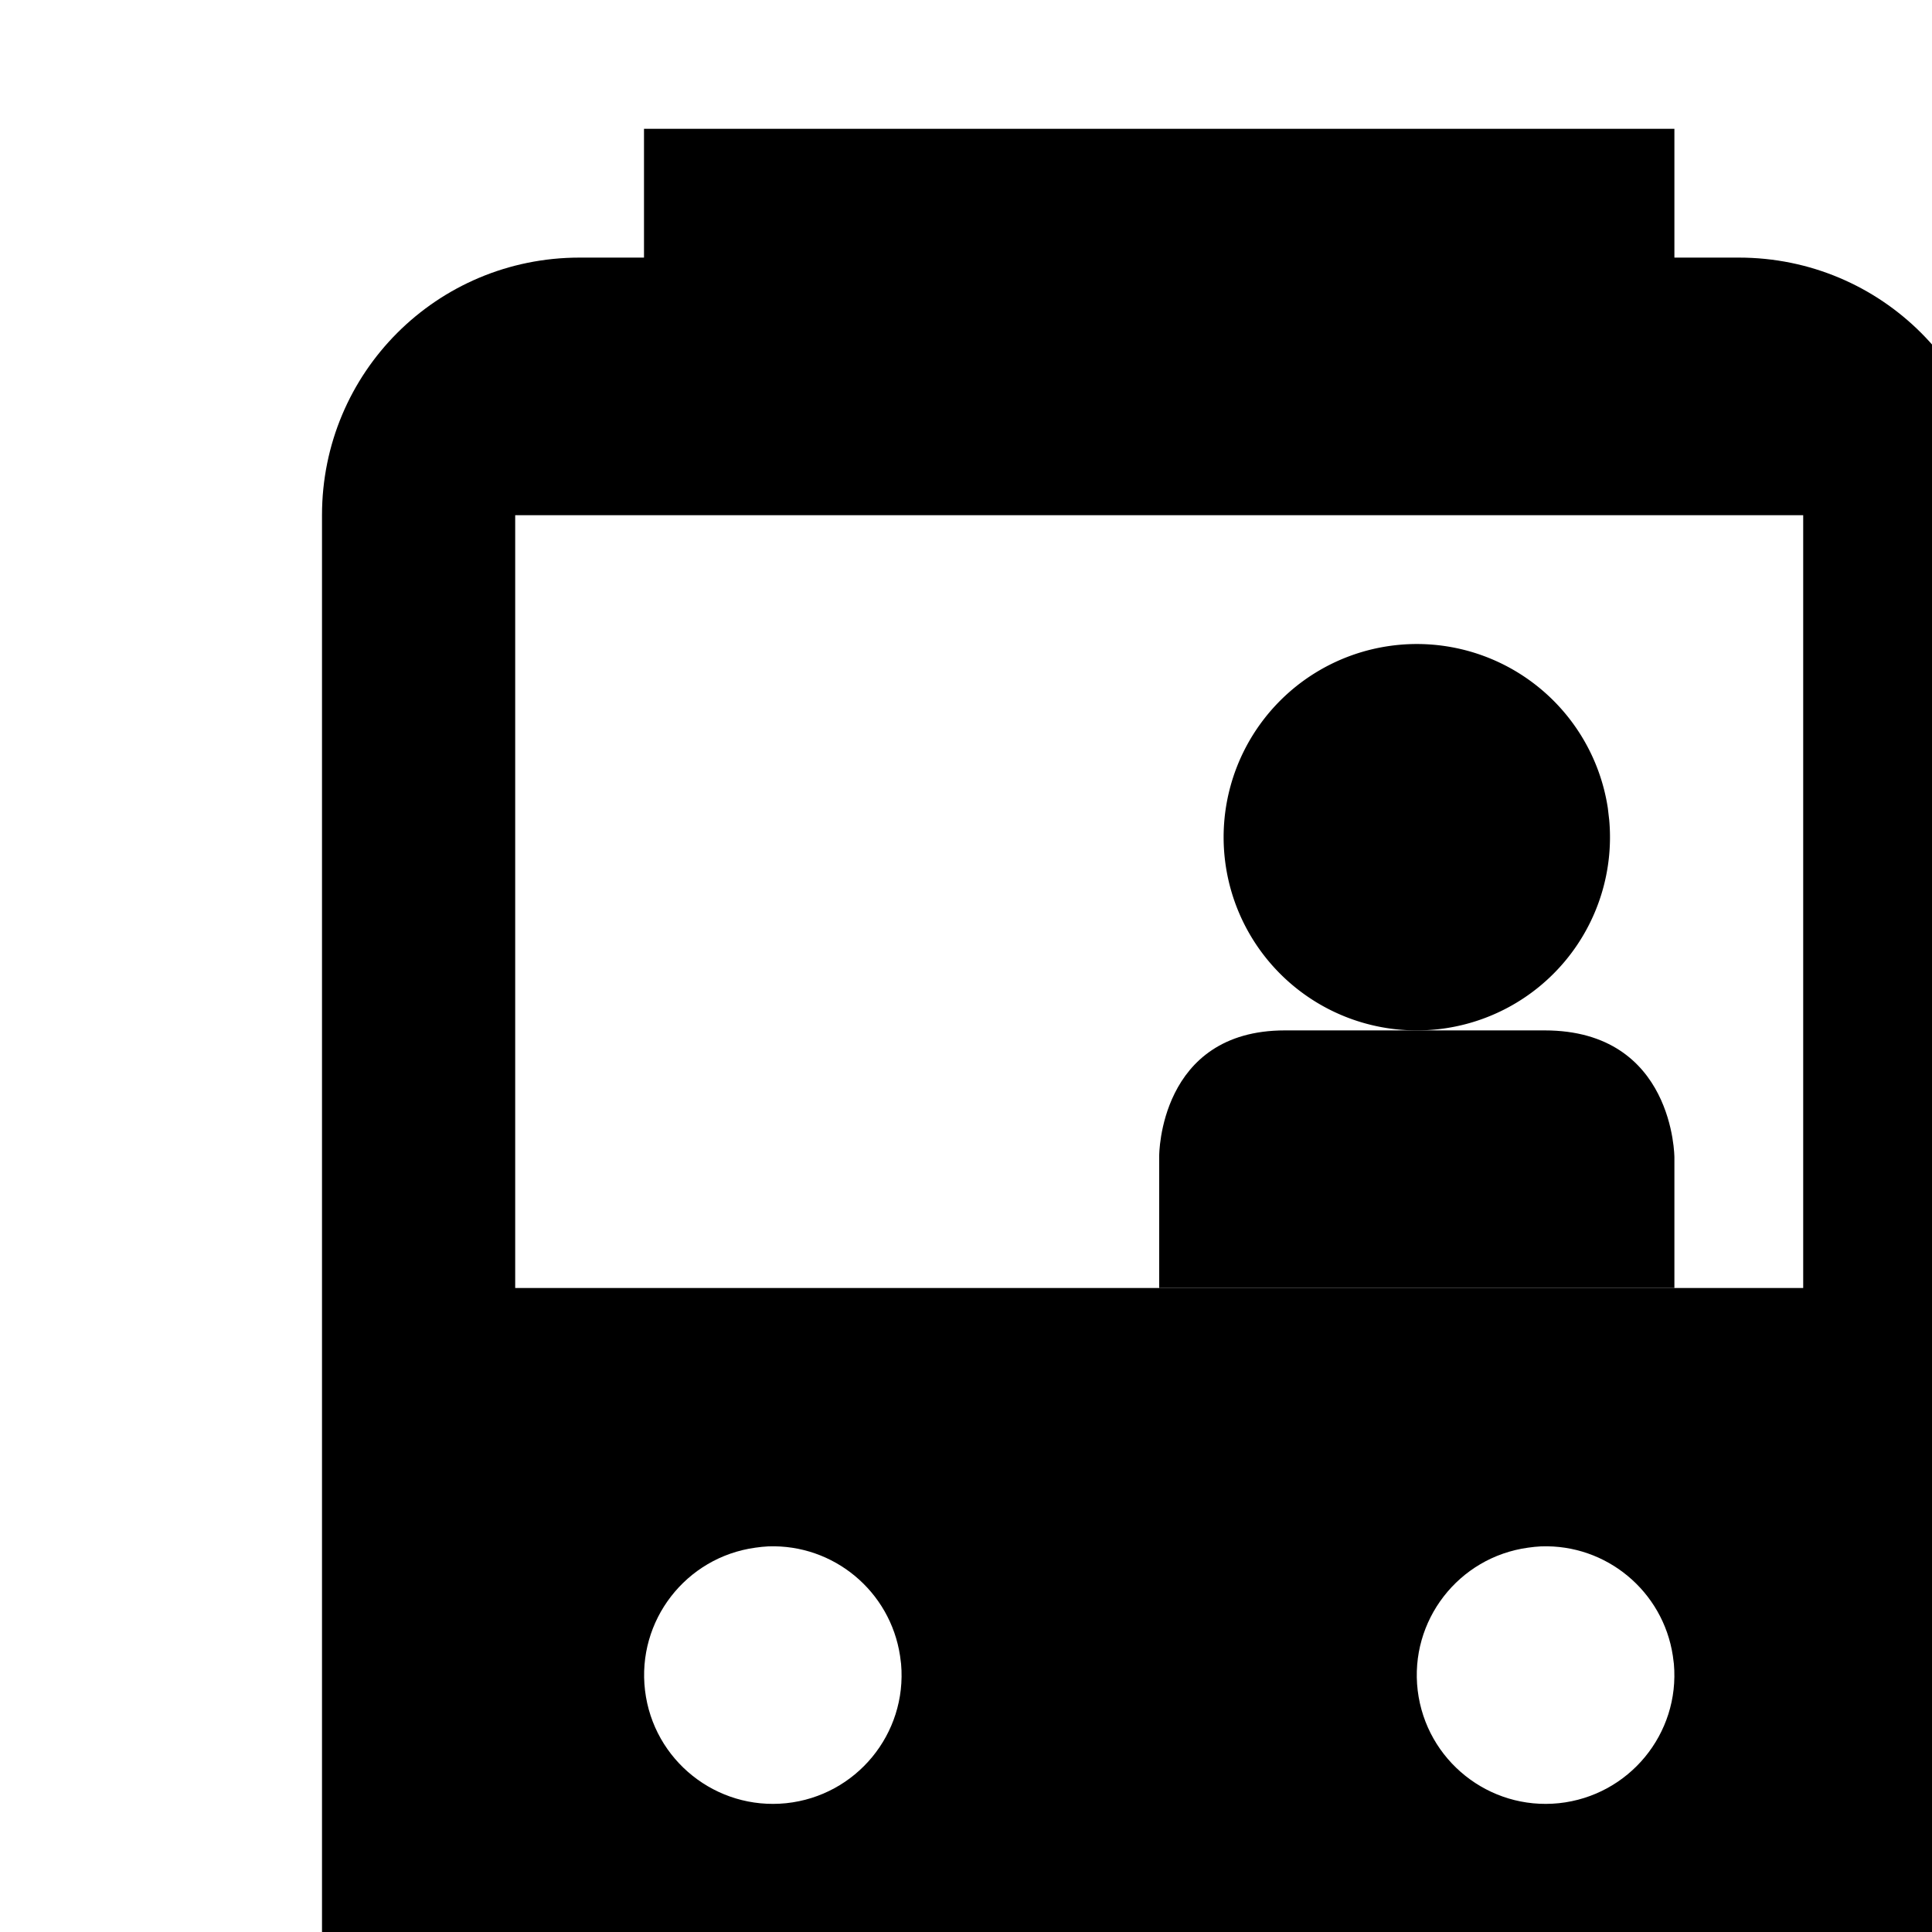 <?xml version="1.0" encoding="UTF-8" standalone="no"?>
<!-- Created with Inkscape (http://www.inkscape.org/) -->

<svg
   xmlns:dc="http://purl.org/dc/elements/1.1/"
   xmlns:cc="http://creativecommons.org/ns#"
   xmlns:rdf="http://www.w3.org/1999/02/22-rdf-syntax-ns#"
   xmlns:svg="http://www.w3.org/2000/svg"
   xmlns="http://www.w3.org/2000/svg"
   xmlns:sodipodi="http://sodipodi.sourceforge.net/DTD/sodipodi-0.dtd"
   xmlns:inkscape="http://www.inkscape.org/namespaces/inkscape"
   version="1.1"
   width="17"
   height="17"
   id="svg4619"
   inkscape:version="0.91 r13725"
   sodipodi:docname="bus-17.svg"
   viewBox="0 0 15 15">
  <sodipodi:namedview
     pagecolor="#ffffff"
     bordercolor="#666666"
     borderopacity="1"
     objecttolerance="10"
     gridtolerance="10"
     guidetolerance="10"
     inkscape:pageopacity="0"
     inkscape:pageshadow="2"
     inkscape:window-width="898"
     inkscape:window-height="737"
     id="namedview3352"
     inkscape:document-units="px"
     showgrid="false"
     inkscape:zoom="25.414249"
     inkscape:cx="7.2990072"
     inkscape:cy="6.3698922"
     inkscape:current-layer="svg4619"
     inkscape:snap-bbox="true"
     inkscape:bbox-paths="true"
     inkscape:bbox-nodes="true"
     inkscape:snap-bbox-edge-midpoints="true"
     inkscape:snap-bbox-midpoints="true"
     inkscape:object-paths="true"
     inkscape:snap-intersection-paths="true"
     inkscape:object-nodes="true"
     inkscape:snap-smooth-nodes="true"
     inkscape:window-x="0"
     inkscape:window-y="0"
     inkscape:window-maximized="0">
    <inkscape:grid
       type="xygrid"
       id="grid4133"
       spacingx="0.5"
       spacingy="0.5"
       empspacing="2"
       color="#ee0007"
       opacity="0.125" />
  </sodipodi:namedview>
  <defs
     id="defs4621" />
  <path
     style="fill:#000000;fill-opacity:1"
     d="m -18.923,-5 0,1.308 -1.962,0 c -0.654,0 -1.308,0.654 -1.308,1.308 l 0,13.077 1.308,0 0,1.308 2.615,0 0,-1.308 6.538,0 0,1.308 2.615,0 0,-1.308 1.308,0 0,-13.077 c 0,-0.654 -0.654,-1.308 -1.308,-1.308 l -1.962,0 0,-1.308 -7.846,0 z m -0.654,2.615 9.154,0 0,5.231 -9.154,0 0,-5.231 z m 0.981,8.5 c 0.542,0 0.981,0.439 0.981,0.981 0,0.542 -0.439,0.981 -0.981,0.981 -0.542,0 -0.981,-0.439 -0.981,-0.981 0,-0.542 0.439,-0.981 0.981,-0.981 z m 7.192,0 c 0.542,0 0.981,0.439 0.981,0.981 0,0.542 -0.439,0.981 -0.981,0.981 -0.542,0 -0.981,-0.439 -0.981,-0.981 0,-0.542 0.439,-0.981 0.981,-0.981 z"
     id="path8522-6-8-58"
     inkscape:connector-curvature="0" />
  <path
     style="opacity:1;fill:#000000;fill-opacity:1;stroke:none;stroke-width:1;stroke-linecap:round;stroke-linejoin:miter;stroke-miterlimit:4;stroke-dasharray:none;stroke-dashoffset:0;stroke-opacity:1"
     d="M 5,1 5,2 4.5,2 c -1.108,0 -2,0.892 -2,2 l 0,11.5 1.5,0 0,1.5 2.5,0 0,-1.5 5,0 0,1.5 2.5,0 0,-1.5 1.5,0 0,-11.5 c 0,-1.108 -0.892,-2 -2,-2 L 13,2 13,1 Z m -1,3 10,0 0,6 -10,0 z m 1.965,8.006 c 0.507,-0.018 0.947,0.348 1.023,0.85 l 0.008,0.062 C 7.044,13.462 6.647,13.943 6.104,14 5.561,14.056 5.073,13.667 5.008,13.125 c -0.065,-0.542 0.317,-1.035 0.857,-1.109 0.033,-0.005 0.066,-0.008 0.1,-0.01 z m 6,0 c 0.507,-0.018 0.947,0.348 1.023,0.85 l 0.008,0.062 c 0.048,0.544 -0.35,1.025 -0.893,1.082 -0.543,0.056 -1.03,-0.333 -1.096,-0.875 -0.065,-0.542 0.317,-1.035 0.857,-1.109 0.033,-0.005 0.066,-0.008 0.1,-0.01 z"
     id="rect4679"
     inkscape:connector-curvature="0"
     sodipodi:nodetypes="ccssccccccccccsscccccccccccccccccccccccc" />
  <path
     style="opacity:1;fill:#000000;fill-opacity:1;stroke:none;stroke-width:1;stroke-linecap:round;stroke-linejoin:miter;stroke-miterlimit:4;stroke-dasharray:none;stroke-dashoffset:0;stroke-opacity:1"
     id="path4698"
     sodipodi:type="arc"
     sodipodi:cx="11"
     sodipodi:cy="6.5"
     sodipodi:rx="1.5"
     sodipodi:ry="1.5"
     sodipodi:start="6.19454"
     sodipodi:end="6.1314289"
     sodipodi:open="true"
     d="M 12.494,6.367 A 1.5,1.5 0 0 1 11.156,7.992 1.5,1.5 0 0 1 9.511,6.68 1.5,1.5 0 0 1 10.797,5.014 1.5,1.5 0 0 1 12.483,6.273" />
  <path
     style="opacity:1;fill:#000000;fill-opacity:1;stroke:none;stroke-width:1;stroke-linecap:round;stroke-linejoin:miter;stroke-miterlimit:4;stroke-dasharray:none;stroke-dashoffset:0;stroke-opacity:1"
     d="m 9.976,8 2.016,0 C 13,8 13,8.987 13,8.987 L 13,10 9,10 9,8.973 C 9,8.973 8.998,8 9.976,8 Z"
     id="rect4700"
     inkscape:connector-curvature="0"
     sodipodi:nodetypes="ccccccc" />
</svg>
